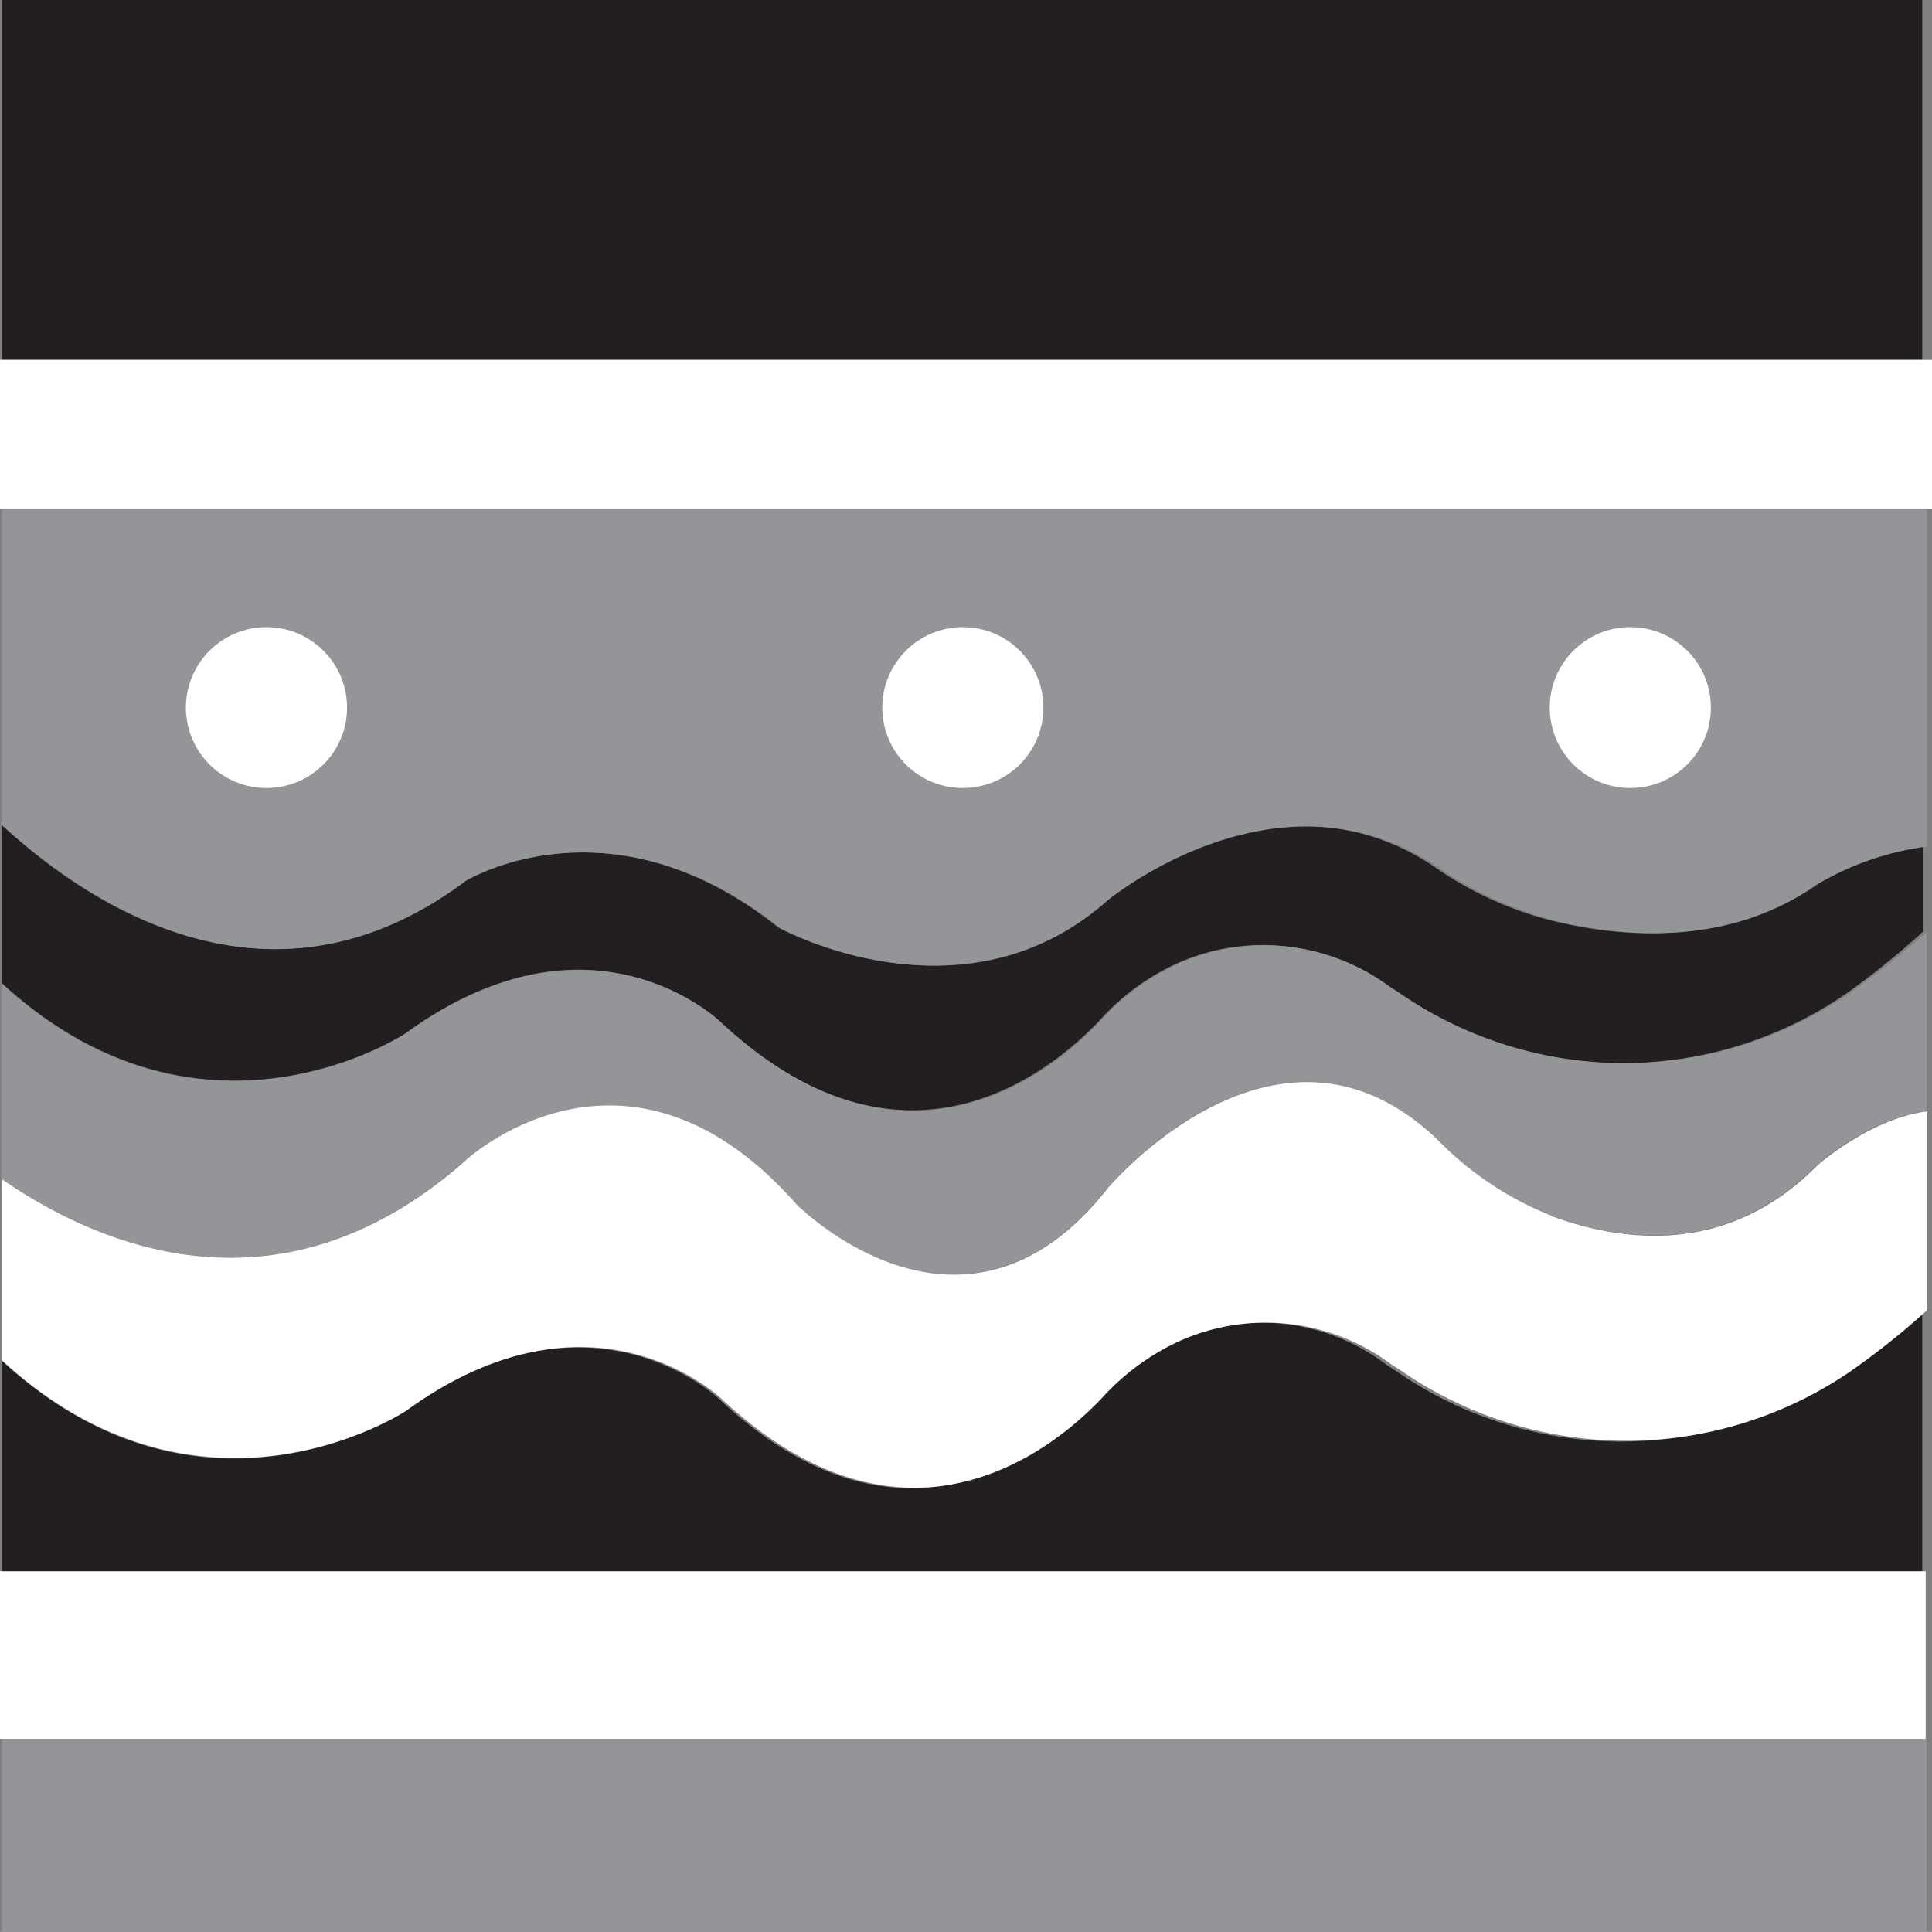 <svg xmlns="http://www.w3.org/2000/svg" width="170.02" height="170.01" viewBox="0 0 170.02 170.01">
  <rect x="0" y="0" width="170.02" height="170.01" fill="#808080" stroke="none"/>
  <g id="Camada_2" data-name="Camada 2">
    <g id="Camada_1-2" data-name="Camada 1">
      <g id="Camada_2-2" data-name="Camada 2">
        <g id="Camada_1-2-2" data-name="Camada 1-2">
          <g id="Camada_2-2-2" data-name="Camada 2-2">
            <g id="Camada_1-2-2-2" data-name="Camada 1-2-2">
              <g id="Camada_2-2-2-2" data-name="Camada 2-2-2">
                <g id="Camada_1-2-2-2-2" data-name="Camada 1-2-2-2">
                  <g id="_1" data-name=" 1">
                    <rect x="0.18" width="168.98" height="31.66" fill="#231f20"/>
                    <path d="M169.16,138.29v-23a72.16,72.16,0,0,1-6.83,5.48,34.75,34.75,0,0,1-39.3,0l-1-.65a18.11,18.11,0,0,0-19.59-1.55,20.6,20.6,0,0,0-5.7,4.46c-4.27,4.52-17.24,15.25-33.38.16,0,0-11.24-11-27.72,1,0,0-17.81,11.84-35.46-4.42v18.58h169Z" fill="#231f20"/>
                    <path d="M35.68,90.94c16.48-12,27.72-1,27.72-1C79.54,105,92.51,94.3,96.78,89.78a20.6,20.6,0,0,1,5.7-4.46,18.4,18.4,0,0,1,19.64,1.5l1,.65a34.75,34.75,0,0,0,39.3,0A70.83,70.83,0,0,0,169.21,82V74.5a25.62,25.62,0,0,0-9.63,3.31c-7.9,5.55-17.11,4.73-23.4,3.11a31.56,31.56,0,0,1-9.94-4.63c-14.08-9.51-29,2.94-29,2.94-12.69,11.3-28.74,2.4-28.74,2.4C53.58,69.74,40.91,77.5,40.91,77.5,24,90.26,8,79.87.15,72.6V86.5C17.83,102.77,35.68,90.94,35.68,90.94Z" fill="#231f20"/>
                  </g>
                  <g id="_2" data-name=" 2">
                    <path d="M41,102.1S55.18,89,70.08,106c0,0,14.63,14.76,27.36-1.46,0,0,15-17.85,29.1-4.21a29.27,29.27,0,0,0,10,6.64c6.27,2.33,15.49,3.51,23.36-4.49,0,0,4.72-4.12,9.65-4.74V82a72.26,72.26,0,0,1-6.87,5.47,34.89,34.89,0,0,1-39.39,0l-1-.65a18.54,18.54,0,0,0-19.69-1.47,20.79,20.79,0,0,0-5.71,4.46c-4.21,4.54-17.21,15.25-33.44.16,0,0-11.26-11-27.78,1,0,0-17.85,11.84-35.54-4.42v17.21c8.55,5.86,24.55,12.79,40.81-1.68Z" fill="#939598"/>
                    <path d="M.18,72.6C8.18,79.87,24,90.26,41,77.52c0,0,12.72-7.79,27.65,4.13,0,0,16.08,8.9,28.81-2.4,0,0,15-12.45,29.1-2.94a32.43,32.43,0,0,0,10,4.63c6.27,1.58,15.49,2.42,23.36-3.11a25.51,25.51,0,0,1,9.65-3.33V44.81H.18v27.8Z" fill="#939598"/>
                    <polygon points="0.18 153.01 0.18 170.01 128.19 170.01 169.54 170.01 169.54 153.01 169.36 153.01 0.18 153.01" fill="#939598"/>
                  </g>
                  <g id="_3" data-name=" 3">
                    <path d="M136.57,107a28.89,28.89,0,0,1-10-6.64c-14.09-13.64-29.09,4.21-29.09,4.21C84.75,120.8,70.11,106,70.11,106,55.11,89,41,102.1,41,102.1,24.68,116.57,8.68,109.64.19,103.79v15.94c17.7,16.25,35.56,4.42,35.56,4.42,16.53-12,27.8-1,27.8-1C79.74,138.22,92.74,127.52,97,123a21.15,21.15,0,0,1,5.72-4.45,18.48,18.48,0,0,1,19.69,1.5l1,.65a34.92,34.92,0,0,0,39.41,0,66.92,66.92,0,0,0,6.79-5.42V97.8c-5,.62-9.66,4.74-9.66,4.74-7.87,8-17.1,6.8-23.4,4.48Z" fill="#fff"/>
                    <rect y="138.29" width="169.45" height="14.73" fill="#fff"/>
                    <rect y="138.29" width="169.45" height="14.73" fill="#fff"/>
                    <rect y="31.67" width="170.02" height="13.14" fill="#fff"/>
                    <ellipse cx="143.47" cy="62.27" rx="7.09" ry="7.08" fill="#fff"/>
                    <ellipse cx="84.73" cy="62.27" rx="7.09" ry="7.08" fill="#fff"/>
                    <ellipse cx="23.45" cy="62.27" rx="7.09" ry="7.08" fill="#fff"/>
                  </g>
                </g>
              </g>
            </g>
          </g>
        </g>
      </g>
    </g>
  </g>
</svg>
